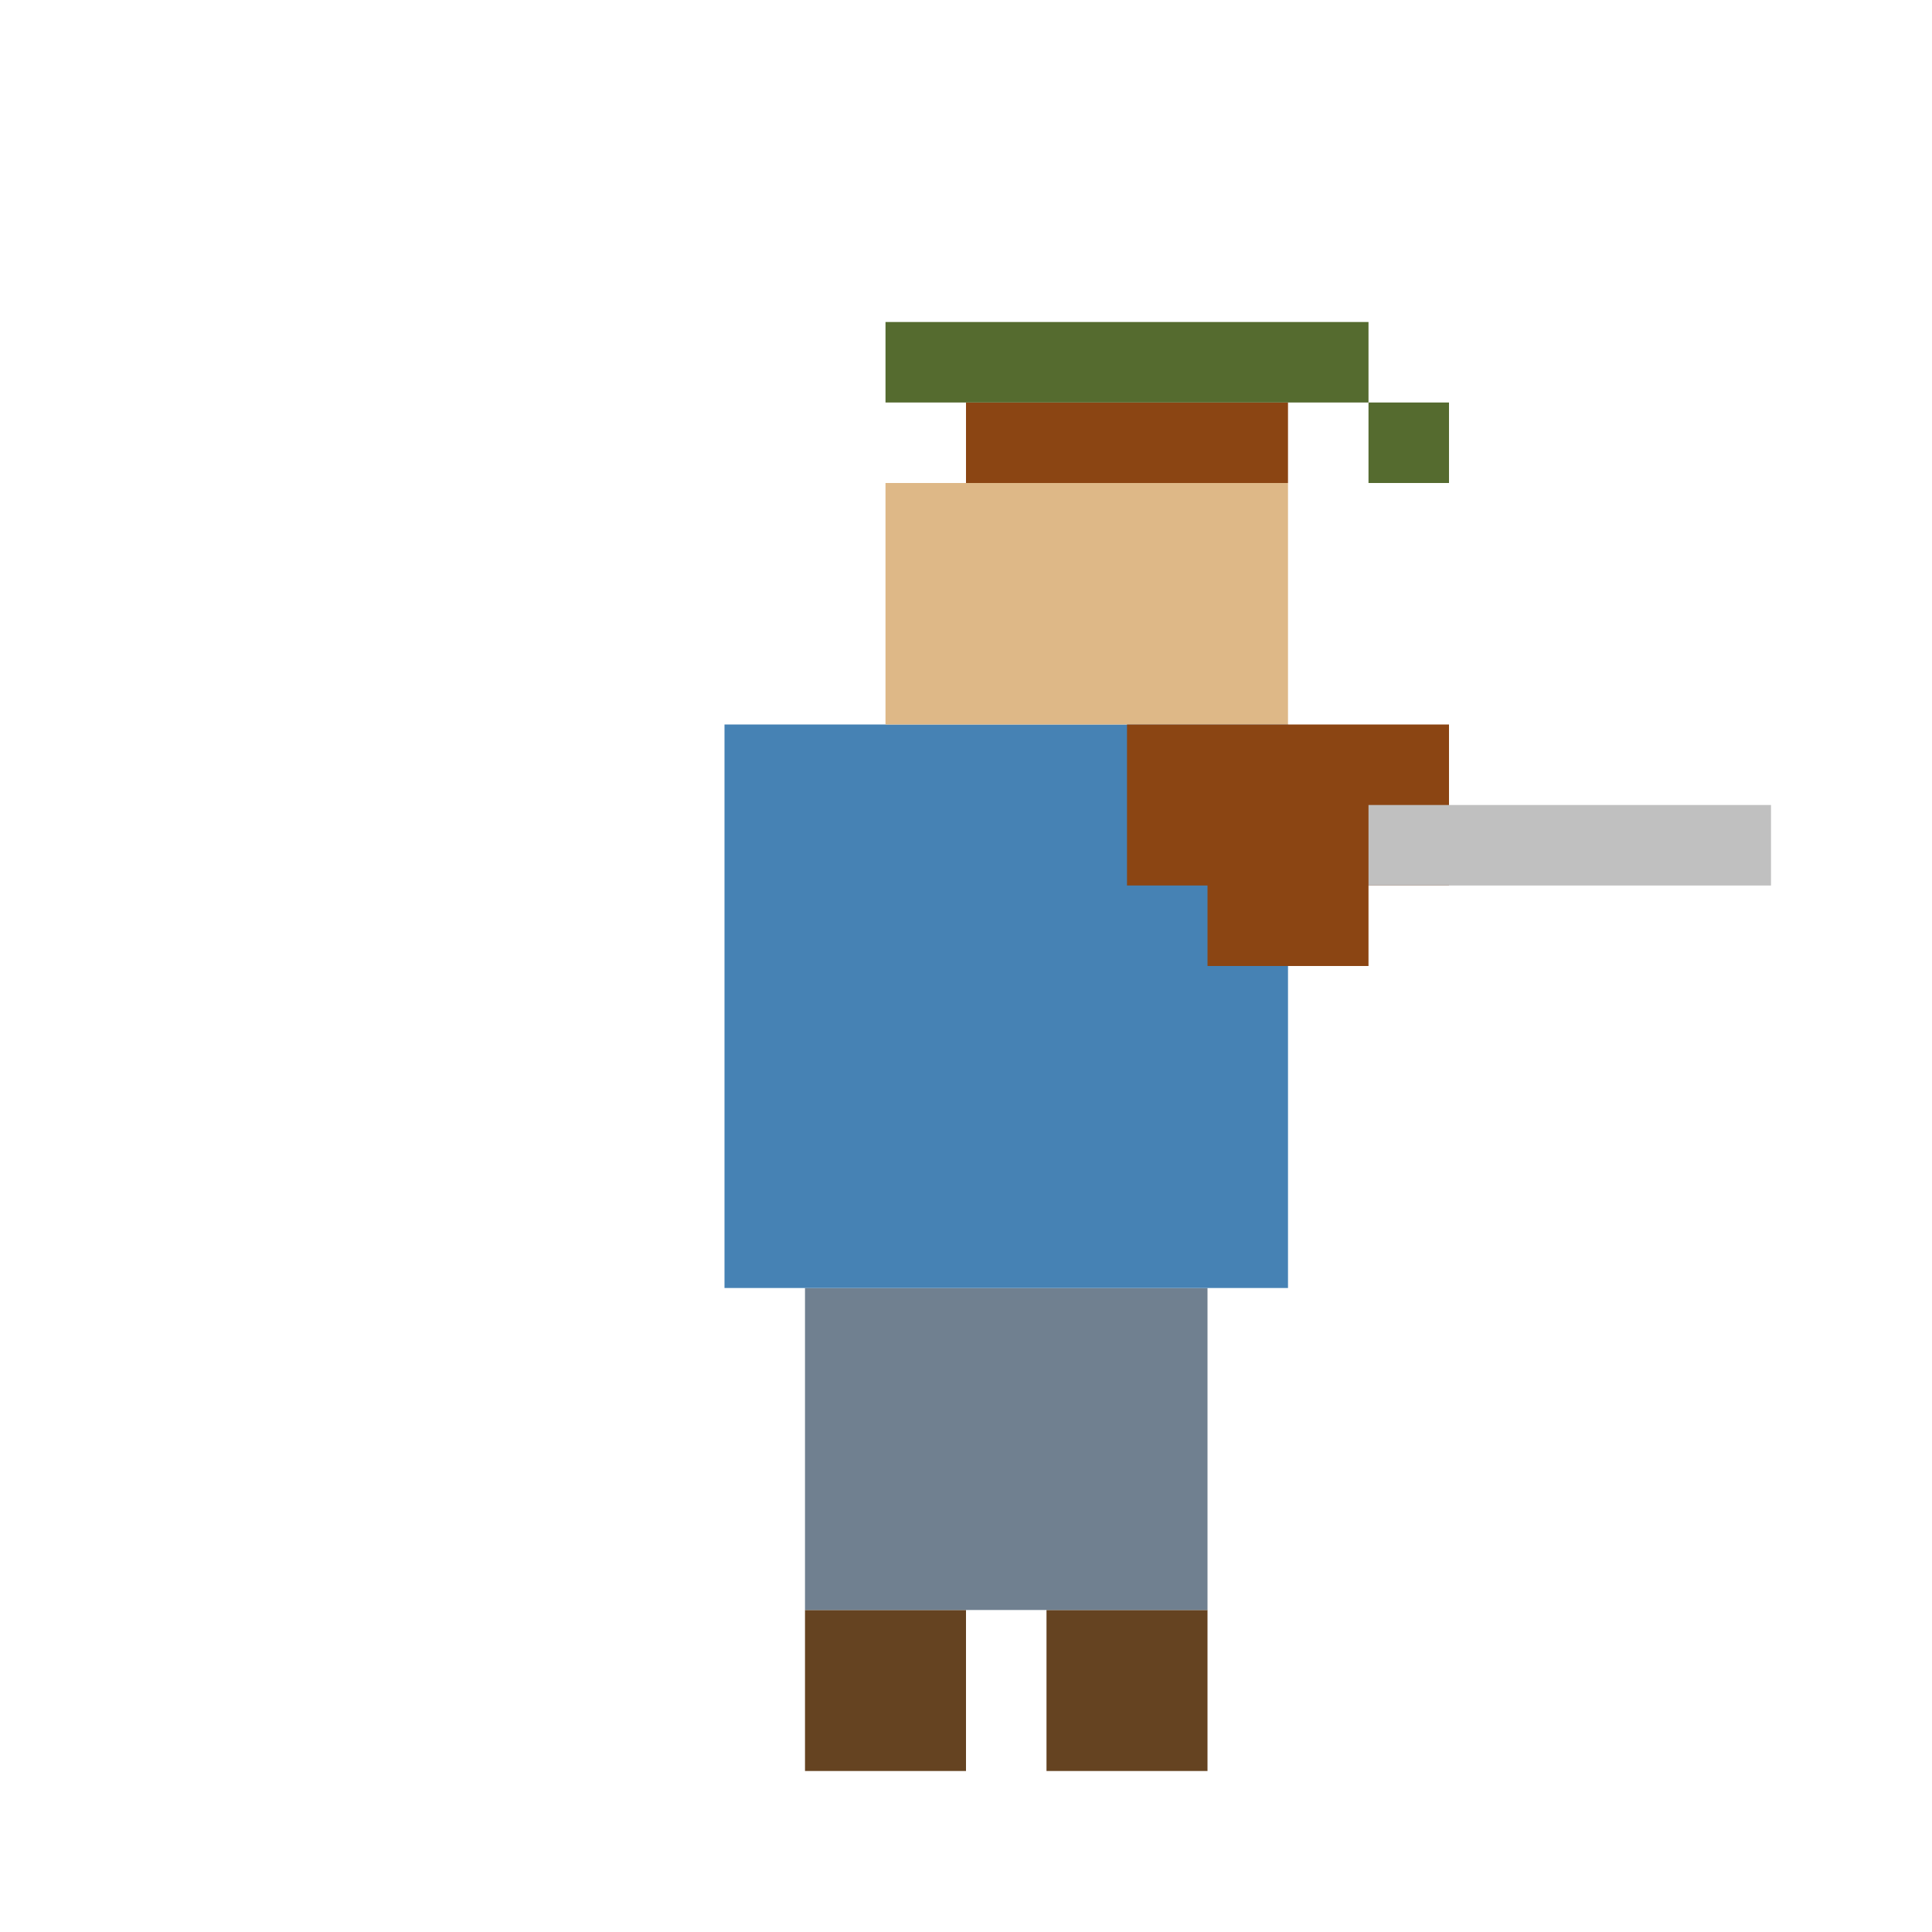 <svg width="24" height="24" viewBox="0 0 24 24" fill="none" xmlns="http://www.w3.org/2000/svg">
<path d="M10 20H12V22H10V20Z" fill="#654321"/>
<path d="M13 20H15V22H13V20Z" fill="#654321"/>
<path d="M10 16H15V20H10V16Z" fill="#708090"/>
<path d="M9 9H16V16H9V9Z" fill="#4682B4"/>
<path d="M11 6H16V9H11V6Z" fill="#DEB887"/>
<path d="M12 5H16V6H12V5Z" fill="#8B4513"/>
<path d="M11 4H17V5H11V4Z" fill="#556B2F"/>
<path d="M17 5H18V6H17V5Z" fill="#556B2F"/>
<path d="M15 10H17V12H15V10Z" fill="#8B4513"/>
<path d="M14 9H18V11H14V9Z" fill="#8B4513"/>
<path d="M17 10H22V11H17V10Z" fill="#C0C0C0"/>
</svg>